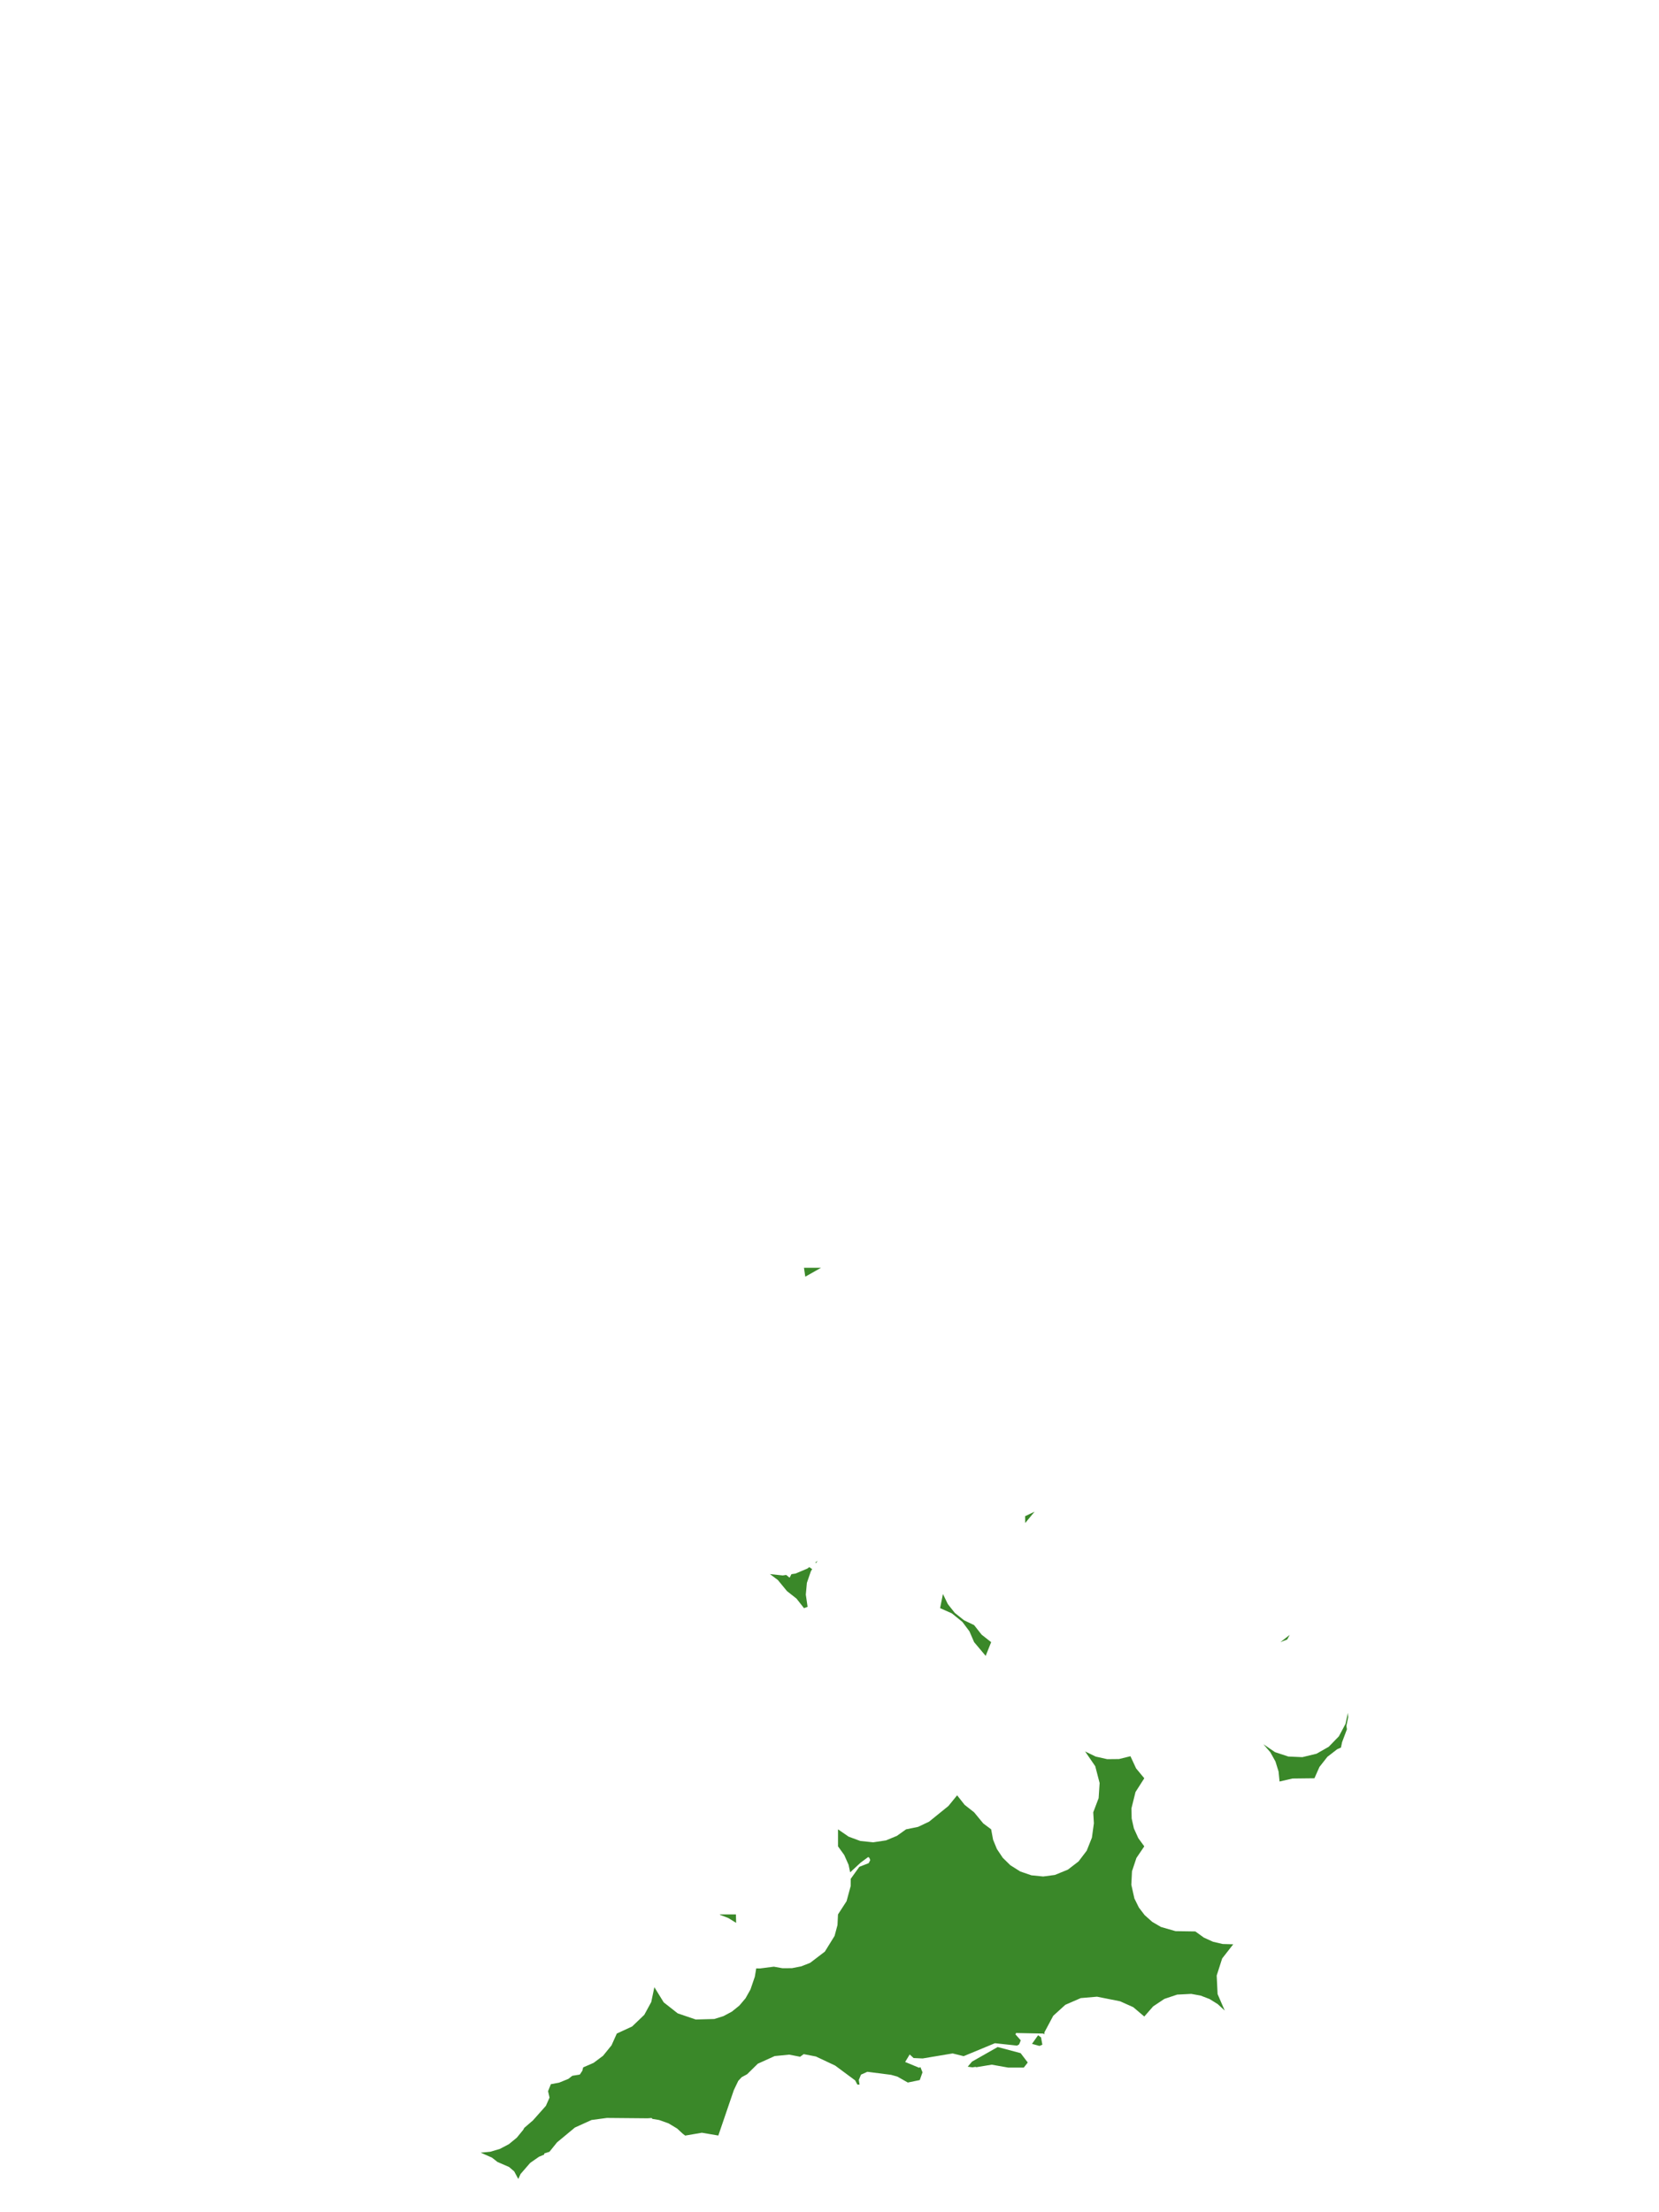 <?xml version="1.0" encoding="UTF-8"?>
<svg xmlns="http://www.w3.org/2000/svg" xmlns:xlink="http://www.w3.org/1999/xlink" width="378pt" height="504pt" viewBox="0 0 378 504" version="1.1">
<g id="data">
<rect x="0" y="0" width="378" height="504" style="fill:rgb(100%,100%,100%);fill-opacity:1;stroke:none;"/>
<path style=" stroke:none;fill-rule:nonzero;fill:rgb(100%,100%,100%);fill-opacity:1;" d="M 53.309 504 L 324.691 504 L 324.691 0 L 53.309 0 Z M 53.309 504 "/>
<path style=" stroke:none;fill-rule:nonzero;fill:rgb(22.745%,53.333%,16.078%);fill-opacity:1;" d="M 287.863 397.383 L 290.508 399.18 L 293.543 400.184 L 296.738 400.324 L 299.969 399.543 L 302.746 397.961 L 305.062 395.578 L 306.566 392.754 L 307.117 390.227 L 307.18 391.25 L 306.777 393.191 L 306.891 393.977 L 305.789 396.918 L 305.535 398.141 L 304.672 398.523 L 302.445 400.246 L 300.629 402.562 L 299.492 405.137 L 294.484 405.195 L 291.543 405.875 L 291.32 403.605 L 290.609 401.305 L 289.438 399.203 Z M 291.738 374.125 L 293.852 372.473 L 293.285 373.516 Z M 190.938 416.77 L 193.367 418.441 L 196.016 419.418 L 198.949 419.727 L 201.867 419.289 L 204.355 418.258 L 206.445 416.77 L 209.176 416.211 L 211.691 415.02 L 216.098 411.449 L 218.078 409.016 L 219.785 411.188 L 221.953 412.891 L 224.023 415.41 L 225.832 416.77 L 226.273 419.137 L 227.137 421.246 L 228.473 423.246 L 230.195 424.938 L 232.469 426.375 L 235.012 427.246 L 237.688 427.512 L 240.352 427.16 L 243.312 425.953 L 245.746 424.082 L 247.605 421.637 L 248.789 418.668 L 249.242 415.395 L 249.094 412.891 L 250.32 409.664 L 250.547 406.223 L 249.551 402.391 L 247.238 399.023 L 249.656 400.195 L 252.277 400.785 L 254.961 400.758 L 257.57 400.113 L 258.855 402.883 L 260.723 405.137 L 258.723 408.266 L 257.797 411.992 L 257.848 414.305 L 258.355 416.559 L 259.359 418.777 L 260.723 420.645 L 258.93 423.293 L 257.922 426.328 L 257.77 429.395 L 258.469 432.516 L 259.488 434.582 L 260.809 436.316 L 262.531 437.848 L 264.523 439.012 L 267.84 439.965 L 272.355 440.031 L 274.301 441.438 L 276.375 442.379 L 278.59 442.895 L 280.992 442.957 L 278.469 446.184 L 277.219 450.082 L 277.426 454.301 L 279.055 458.059 L 277.449 456.582 L 275.598 455.43 L 273.562 454.648 L 271.418 454.258 L 268.219 454.422 L 265.305 455.398 L 262.746 457.102 L 260.723 459.414 L 258.215 457.289 L 255.215 455.945 L 249.957 454.898 L 246.25 455.215 L 242.727 456.75 L 239.977 459.25 L 237.988 462.977 L 237.922 463.492 L 237.715 463.297 L 231.496 463.172 L 231.379 463.496 L 232.574 464.836 L 232.215 465.75 L 231.738 466.043 L 226.691 465.496 L 219.566 468.449 L 217.055 467.824 L 210.223 468.969 L 208.164 468.875 L 207.273 468.059 L 206.238 469.77 L 209.43 471.09 L 209.715 470.938 L 210.188 472.129 L 209.566 473.891 L 206.844 474.453 L 204.453 473.098 L 203.016 472.699 L 197.625 472.008 L 196.176 472.656 L 195.68 473.863 L 195.832 474.871 L 195.906 474.922 L 195.352 474.922 L 194.852 473.973 L 190.289 470.59 L 185.898 468.52 L 183.121 467.984 L 182.309 468.582 L 179.82 468.098 L 176.508 468.426 L 172.664 470.168 L 170.219 472.57 L 168.992 473.234 L 168.215 474.07 L 167.203 476.18 L 163.668 486.531 L 159.922 485.891 L 156.121 486.543 L 155.582 486.129 L 154.273 484.926 L 152.316 483.754 L 150.168 482.988 L 148.656 482.742 L 148.469 482.535 L 147.57 482.602 L 138.285 482.52 L 134.785 482.988 L 130.992 484.707 L 126.918 488.086 L 125.191 490.23 L 124.039 490.598 L 123.973 490.879 L 122.789 491.375 L 120.793 492.77 L 118.617 495.281 L 118.09 496.426 L 117.156 494.691 L 115.984 493.691 L 113.352 492.551 L 112.098 491.566 L 109.523 490.43 L 111.699 490.227 L 113.914 489.57 L 115.957 488.488 L 117.746 487.023 L 119.211 485.234 L 119.449 484.789 L 121.426 483.086 L 124.375 479.77 L 125.211 477.887 L 124.875 476.422 L 125.512 474.832 L 127.395 474.48 L 129.508 473.617 L 130.406 472.914 L 132.105 472.641 L 132.68 471.785 L 132.879 471.004 L 135.25 469.973 L 137.402 468.363 L 139.336 465.977 L 140.539 463.293 L 144.023 461.688 L 146.797 459.035 L 148.387 456.113 L 149.094 452.73 L 151.223 456.184 L 154.414 458.695 L 158.523 460.094 L 162.746 459.98 L 164.832 459.328 L 166.758 458.297 L 168.457 456.926 L 169.871 455.258 L 171 453.238 L 171.984 450.352 L 172.305 448.449 L 173.156 448.465 L 176.316 448.059 L 178.297 448.414 L 180.457 448.398 L 182.578 447.98 L 184.598 447.18 L 187.941 444.629 L 190.156 441.051 L 190.82 438.582 L 190.938 436.152 L 192.887 433.145 L 193.828 429.684 L 193.84 428.043 L 195.793 425.312 L 197.93 424.473 L 198.285 423.781 L 198.07 423.238 L 197.812 423.082 L 196.094 424.355 L 193.703 426.566 L 193.348 424.855 L 192.363 422.625 L 190.938 420.645 Z M 233.266 471.047 L 229.707 471.047 L 225.957 470.383 L 222.426 470.969 L 222.297 470.887 L 221.555 470.992 L 220.492 470.848 L 221.477 469.684 L 227.316 466.367 L 232.551 467.762 L 234.172 469.895 Z M 235.727 344.398 L 233.586 346.984 L 233.57 345.426 Z M 221.953 370.246 L 223.66 372.418 L 225.832 374.125 L 224.586 377.25 L 221.953 374.125 L 220.883 371.656 L 219.273 369.504 L 216.887 367.574 L 214.199 366.371 L 214.848 363.152 L 215.961 365.453 L 217.551 367.461 L 219.648 369.137 Z M 183.48 290.863 L 183.184 288.832 L 187.062 288.832 Z M 175.43 358.617 L 178.348 358.93 L 179.129 358.812 L 179.91 359.441 L 180.328 358.637 L 181.25 358.5 L 183.953 357.363 L 184.398 357.023 L 185.051 357.496 L 184.762 357.949 L 183.848 360.613 L 183.602 363.293 L 184.008 366.078 L 183.184 366.371 L 181.477 364.199 L 179.309 362.492 L 177.238 359.973 Z M 185.77 355.977 L 186.285 355.582 L 185.953 356.098 Z M 163.992 436.152 L 167.676 436.152 L 167.727 438.074 L 165.91 436.957 L 164.098 436.266 Z M 236.836 466.113 L 235.137 465.645 L 236.523 463.684 L 237.195 464.164 L 237.5 465.84 Z M 236.836 466.113 "/>
</g>
</svg>
